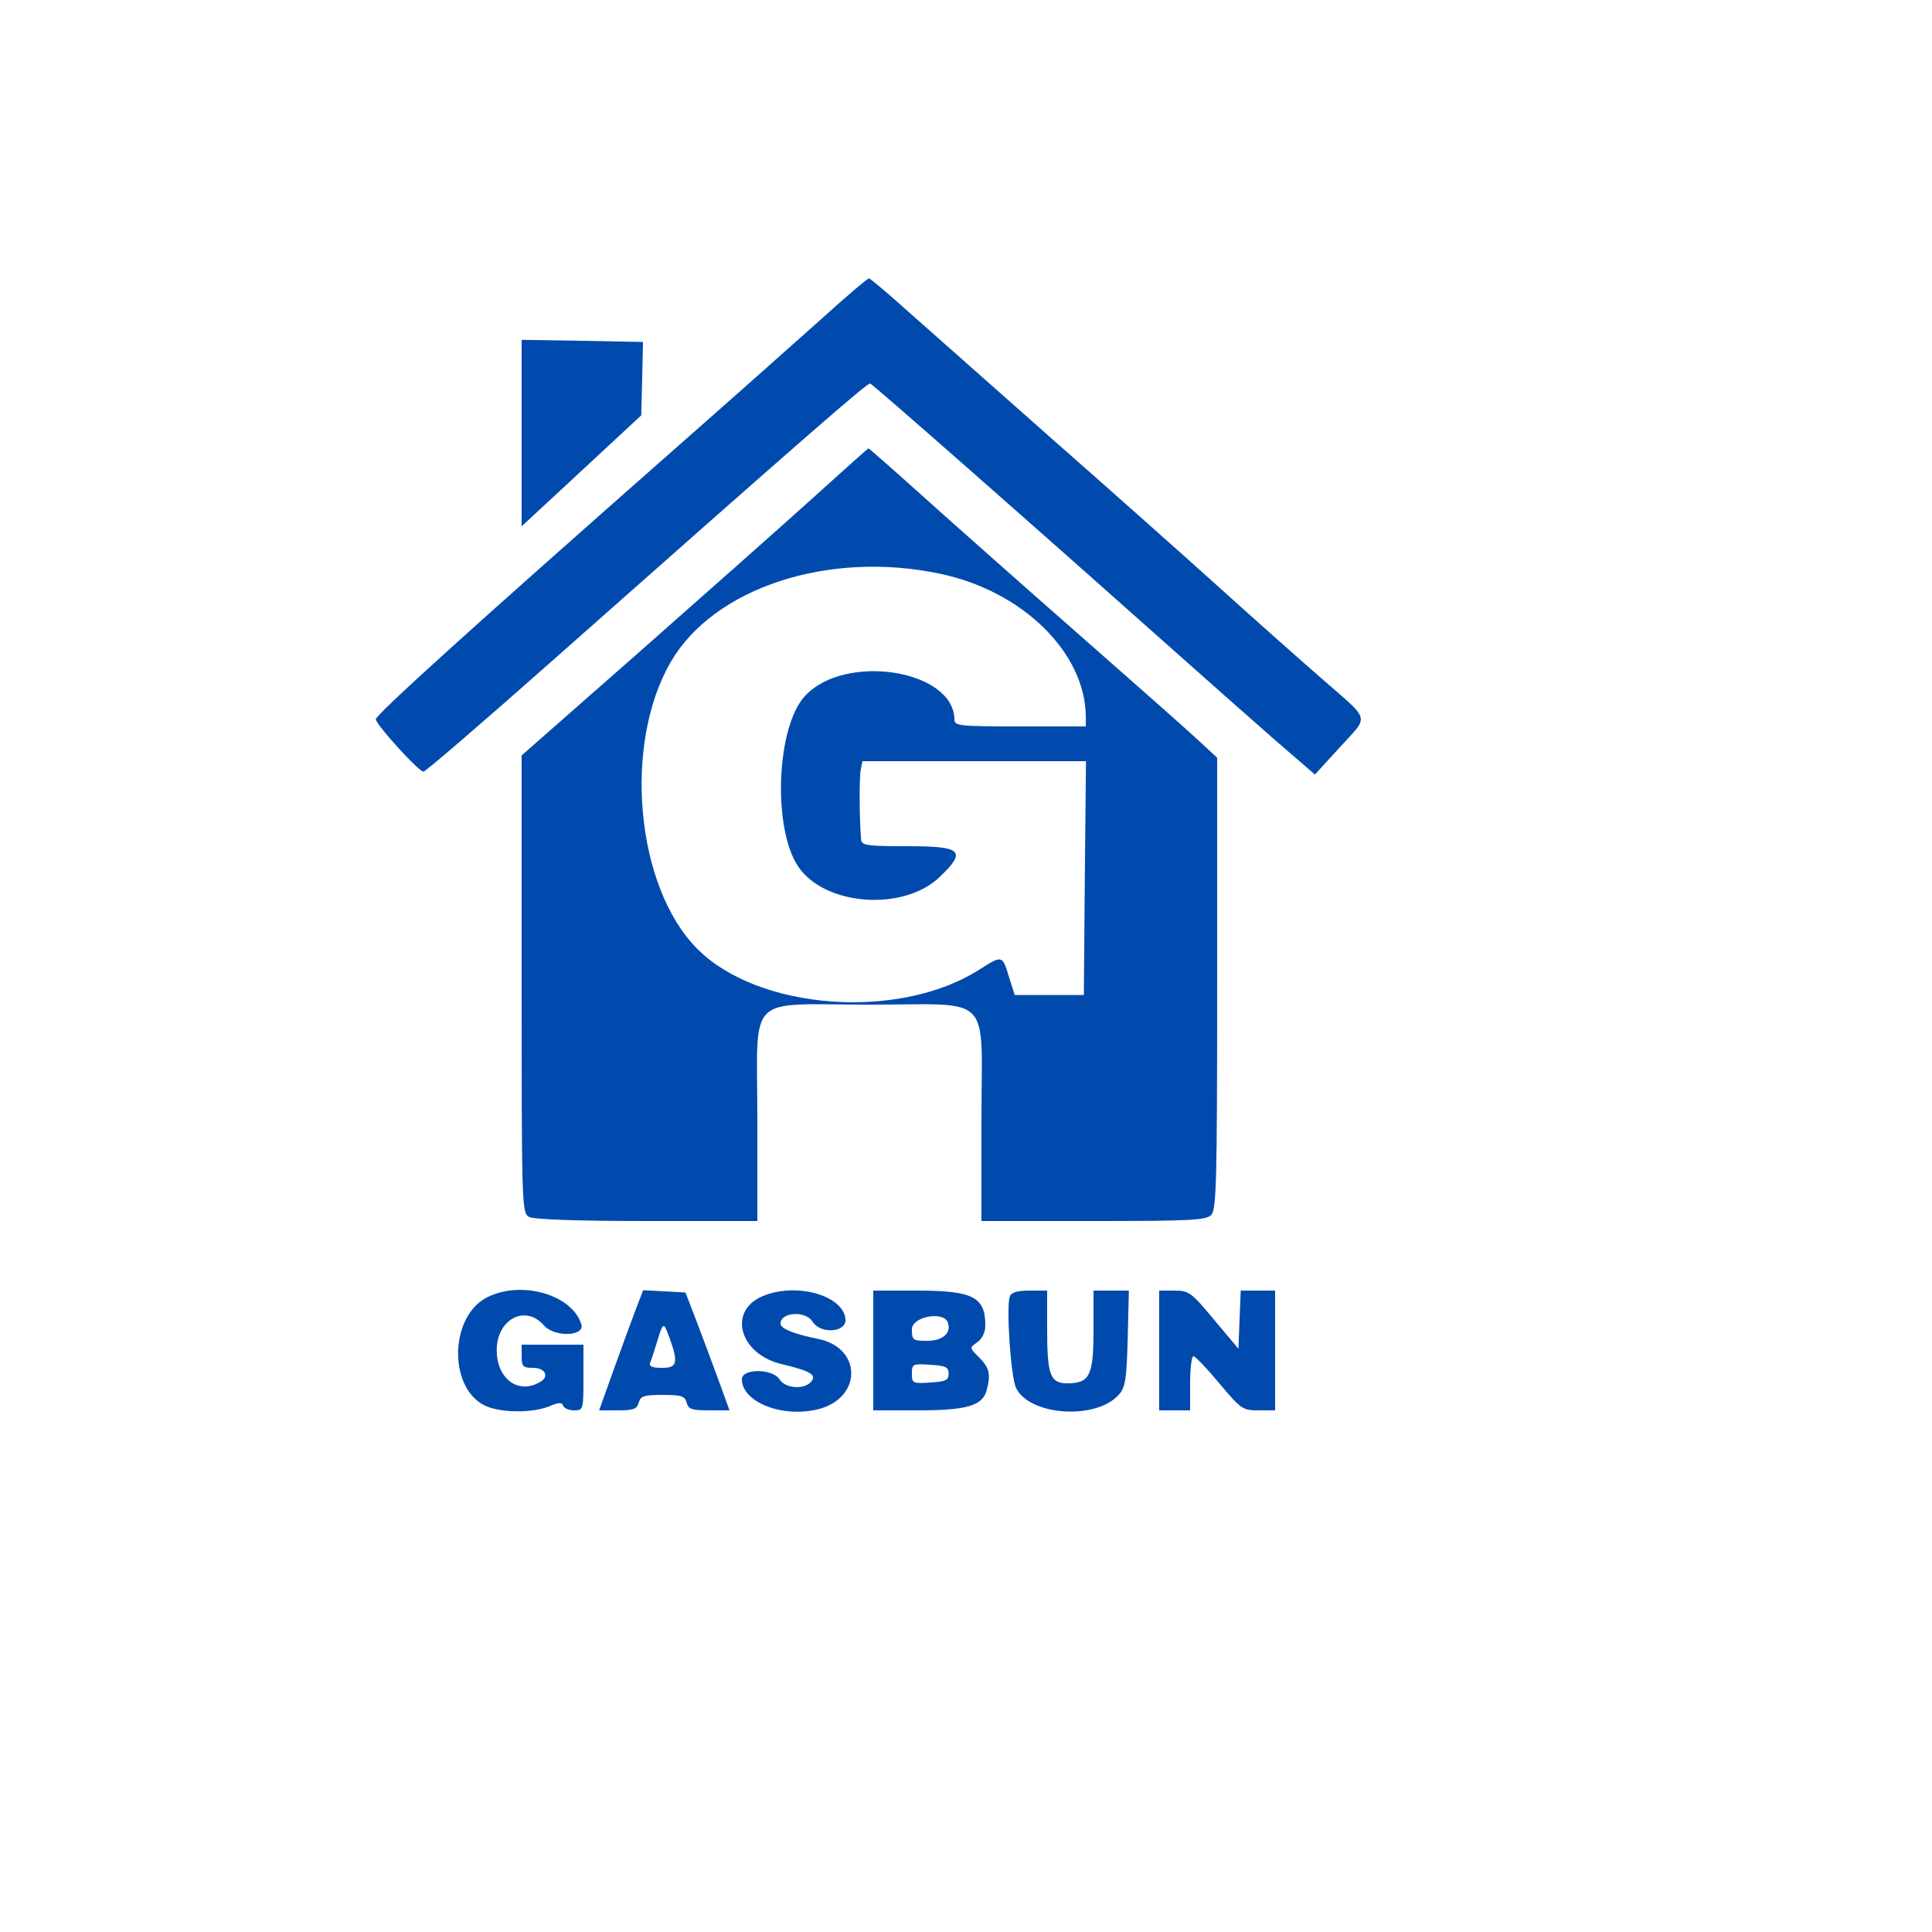<?xml version="1.0" standalone="no"?>
<!DOCTYPE svg PUBLIC "-//W3C//DTD SVG 20010904//EN"
 "http://www.w3.org/TR/2001/REC-SVG-20010904/DTD/svg10.dtd">
<svg version="1.0" xmlns="http://www.w3.org/2000/svg"
 width="500pt" height="500pt" viewBox="0 0 500 500"
 preserveAspectRatio="xMidYMid meet">
<g transform="translate(0,500) scale(0.05,-0.05)"
fill="#004aad" stroke="none">
<path d="M4258 8355 c-126 -113 -493 -439 -818 -725 -995 -877 -1502 -1335
-1495 -1354 13 -41 227 -274 247 -270 13 2 318 265 678 584 1298 1149 1620
1430 1634 1425 15 -5 844 -734 1487 -1307 221 -197 495 -439 608 -538 l207
-179 127 139 c156 172 167 131 -98 363 -124 108 -360 318 -525 467 -165 149
-556 497 -870 773 -313 277 -651 576 -750 664 -99 89 -186 162 -192 162 -7 1
-115 -91 -240 -204z"/>
<path d="M2700 7758 l0 -482 202 187 c111 103 250 232 309 287 l108 100 5 190
4 190 -314 6 -314 5 0 -483z"/>
<path d="M4198 7414 c-161 -145 -564 -502 -895 -794 l-603 -530 0 -1184 c0
-1151 1 -1185 39 -1205 24 -13 254 -21 610 -21 l571 0 0 520 c0 670 -68 600
580 600 648 0 580 70 580 -600 l0 -520 579 0 c499 0 582 4 610 31 27 28 31
165 31 1200 l0 1167 -95 88 c-52 49 -329 294 -615 545 -286 251 -648 572 -805
713 -157 141 -287 256 -290 255 -3 0 -137 -120 -297 -265z m669 -384 c428 -90
753 -411 753 -742 l0 -48 -340 0 c-310 0 -340 3 -340 35 -1 258 -567 348 -774
122 -147 -159 -168 -680 -36 -880 135 -205 544 -237 733 -57 142 136 117 160
-163 160 -214 0 -240 4 -243 35 -9 104 -10 321 -2 360 l9 45 578 0 579 0 -6
-605 -5 -605 -179 0 -179 0 -30 95 c-34 112 -34 112 -155 35 -415 -263 -1142
-209 -1458 109 -318 319 -386 1057 -137 1485 223 384 817 579 1395 456z"/>
<path d="M2521 3285 c-192 -97 -202 -461 -16 -558 77 -40 248 -43 338 -6 49
21 66 21 72 3 5 -13 30 -24 57 -24 47 0 48 4 48 170 l0 170 -160 0 -160 0 0
-60 c0 -53 7 -60 60 -60 60 0 84 -43 39 -71 -114 -70 -228 12 -228 163 0 160
149 238 244 128 53 -62 213 -58 194 5 -47 154 -310 230 -488 140z"/>
<path d="M3292 3226 c-20 -53 -72 -193 -114 -311 l-77 -215 97 0 c81 0 99 7
108 40 9 34 27 40 124 40 97 0 115 -6 124 -40 9 -34 27 -40 116 -40 l106 0
-60 165 c-33 91 -85 228 -114 305 l-54 140 -110 6 -109 6 -37 -96z m166 -131
c55 -146 50 -175 -29 -175 -54 0 -71 7 -63 28 6 15 22 65 36 110 28 95 33 98
56 37z"/>
<path d="M3945 3290 c-180 -78 -116 -300 102 -351 147 -35 181 -55 152 -90
-36 -43 -134 -36 -164 11 -35 57 -195 58 -195 1 0 -116 202 -199 387 -157 235
53 240 319 7 366 -124 25 -194 53 -194 79 0 60 129 68 165 11 42 -68 180 -57
171 14 -14 124 -260 190 -431 116z"/>
<path d="M4520 3010 l0 -310 231 0 c253 0 335 24 356 104 22 82 14 117 -38
169 -52 51 -52 51 -10 80 25 18 41 51 41 86 0 149 -64 181 -359 181 l-221 0 0
-310z m386 145 c19 -55 -26 -95 -107 -95 -74 0 -79 3 -79 60 0 65 164 96 186
35z m4 -265 c0 -34 -15 -41 -95 -46 -91 -6 -95 -4 -95 46 0 50 4 52 95 46 80
-5 95 -12 95 -46z"/>
<path d="M5227 3290 c-20 -53 5 -417 32 -474 70 -144 413 -167 531 -36 35 38
41 78 47 292 l6 248 -91 0 -92 0 0 -207 c0 -233 -20 -273 -136 -273 -88 0
-104 43 -104 279 l0 201 -91 0 c-62 0 -94 -9 -102 -30z"/>
<path d="M6000 3010 l0 -310 80 0 80 0 0 140 c0 77 8 140 17 140 10 0 70 -63
134 -140 112 -134 121 -140 203 -140 l86 0 0 310 0 310 -89 0 -89 0 -6 -151
-6 -150 -126 150 c-117 141 -130 151 -205 151 l-79 0 0 -310z"/>
</g>
</svg>

